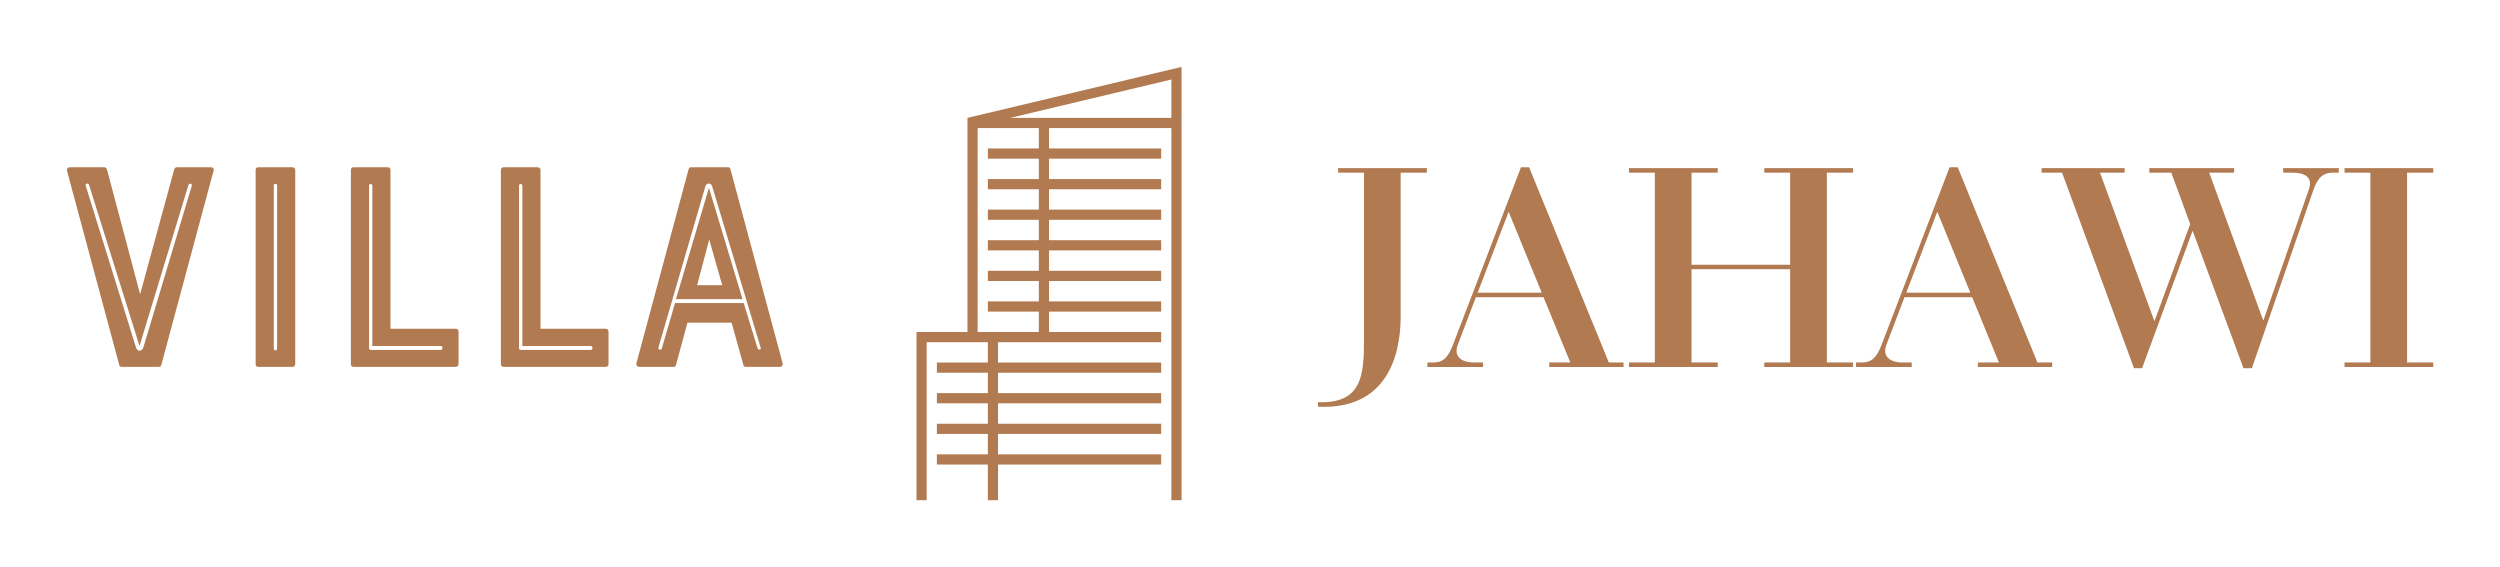 
        <svg xmlns="http://www.w3.org/2000/svg" xmlns:xlink="http://www.w3.org/1999/xlink" version="1.1" width="3169.634" 
        height="719.248" viewBox="0 0 3169.634 719.248">
			
			<g transform="scale(8.482) translate(10, 10)">
				<defs id="SvgjsDefs1001"></defs><g id="SvgjsG1007" featureKey="nameLeftFeature-0" transform="matrix(2.26,0,0,2.26,-2.117,-0.367)" fill="#b17a50"><path d="M3.58 6.92 l2.2 8.28 l2.26 -8.28 c0.04 -0.06 0.08 -0.12 0.16 -0.12 l2.28 0 c0.12 0 0.2 0.1 0.16 0.22 l-3.46 12.86 c-0.04 0.08 -0.08 0.12 -0.16 0.12 l-2.48 0 c-0.06 0 -0.12 -0.04 -0.14 -0.12 l-3.46 -12.86 c-0.02 -0.12 0.06 -0.22 0.18 -0.22 l2.3 0 c0.08 0 0.12 0.06 0.16 0.12 z M5.74 18.62 l-3.34 -10.66 c-0.06 -0.16 -0.28 -0.06 -0.22 0.06 l3.32 10.68 c0.08 0.3 0.4 0.32 0.5 0 l3.2 -10.68 c0.04 -0.12 -0.18 -0.2 -0.22 -0.06 z M13.58 20 c-0.1 0 -0.16 -0.08 -0.16 -0.18 l0 -12.84 c0 -0.1 0.06 -0.18 0.16 -0.18 l2.28 0 c0.1 0 0.18 0.08 0.18 0.18 l0 12.84 c0 0.1 -0.08 0.18 -0.18 0.18 l-2.28 0 z M14.62 8 l0 10.78 c0 0.18 0.22 0.18 0.22 0 l0 -10.78 c0 -0.14 -0.22 -0.14 -0.22 0 z M22.16 6.8 c0.1 0 0.18 0.08 0.18 0.18 l0 10.5 l4.32 0 c0.1 0 0.18 0.08 0.18 0.18 l0 2.16 c0 0.1 -0.08 0.18 -0.18 0.18 l-6.78 0 c-0.1 0 -0.16 -0.08 -0.16 -0.18 l0 -12.84 c0 -0.1 0.06 -0.18 0.16 -0.18 l2.28 0 z M20.92 8.02 l0 10.76 c0 0.04 0.04 0.1 0.12 0.1 l4.62 0 c0.16 0 0.16 -0.26 0 -0.26 l-4.52 0 l0 -10.6 c0 -0.14 -0.22 -0.16 -0.22 0 z M32.08 6.8 c0.1 0 0.18 0.08 0.18 0.18 l0 10.5 l4.32 0 c0.1 0 0.18 0.08 0.18 0.18 l0 2.16 c0 0.1 -0.08 0.18 -0.18 0.18 l-6.78 0 c-0.1 0 -0.16 -0.08 -0.16 -0.18 l0 -12.84 c0 -0.1 0.06 -0.18 0.16 -0.18 l2.28 0 z M30.84 8.02 l0 10.76 c0 0.04 0.04 0.1 0.12 0.1 l4.62 0 c0.16 0 0.16 -0.26 0 -0.26 l-4.52 0 l0 -10.6 c0 -0.14 -0.22 -0.16 -0.22 0 z M42.06 6.92 c0.02 -0.06 0.06 -0.12 0.14 -0.12 l2.48 0 c0.08 0 0.12 0.06 0.14 0.12 l3.46 12.86 c0.02 0.12 -0.06 0.22 -0.18 0.22 l-2.28 0 c-0.06 0 -0.12 -0.04 -0.14 -0.12 l-0.78 -2.8 l-2.92 0 l-0.76 2.8 c-0.02 0.08 -0.06 0.12 -0.14 0.12 l-2.3 0 c-0.12 0 -0.2 -0.1 -0.18 -0.22 z M42.62 14.6 l1.66 0 l-0.86 -3.02 z M45.7 15.78 l0.92 3 c0.04 0.12 0.26 0.1 0.2 -0.06 l-3.2 -10.64 c-0.06 -0.26 -0.4 -0.28 -0.46 0 l-3.1 10.64 c-0.06 0.14 0.16 0.2 0.22 0.08 l0.88 -3.02 l4.54 0 z M41.22 15.52 l2.18 -7.36 l2.22 7.36 l-4.4 0 z"></path></g><g id="SvgjsG1008" featureKey="inlineSymbolFeature-0" transform="matrix(0.762,0,0,0.762,108.704,-3.812)" fill="#b17a50"><g xmlns="http://www.w3.org/2000/svg"><g><path fill-rule="evenodd" clip-rule="evenodd" d="M34,15v42H24v33h2V59h12v4H28v2h10v4H28v2h10v4H28v2h10v4H28v2h10v7h2v-7h32v-2    H40v-4h32v-2H40v-4h32v-2H40v-4h32v-2H40v-4h32v-2H50v-4h22v-2H50v-4h22v-2H50v-4h22v-2H50v-4h22v-2H50v-4h22v-2H50v-4h22v-2H50    v-4h24v73h2V5L34,15z M48,21H38v2h10v4H38v2h10v4H38v2h10v4H38v2h10v4H38v2h10v4H38v2h10v4H36V17h12V21z M74,15H42.4L74,7.476V15z    "></path></g></g></g><g id="SvgjsG1009" featureKey="nameRightFeature-0" transform="matrix(2.248,0,0,2.248,178.863,-0.106)" fill="#b17a50"><path d="M3.62 22.64 l0 -0.3 c2.94 0.12 3.06 -1.82 3.06 -4.14 l0 -11.12 l-1.72 0 l0 -0.3 l5.9 0 l0 0.3 l-1.74 0 l0 9.56 c0 2.82 -1.06 6.22 -5.5 6 z M10.9 20 l0 -0.3 l0.4 0 c0.62 0 0.96 -0.3 1.3 -1.18 l4.52 -11.8 l0.54 0 l5.3 12.98 l0.98 0 l0 0.3 l-4.94 0 l0 -0.3 l1.4 0 l-1.78 -4.34 l-4.5 0 l-1.2 3.16 c-0.28 0.72 0.16 1.18 1.08 1.18 l0.6 0 l0 0.3 l-3.7 0 z M14.24 15.06 l4.26 0 l-2.2 -5.38 z M24.3 20 l0 -0.3 l1.72 0 l0 -12.62 l-1.72 0 l0 -0.3 l5.9 0 l0 0.3 l-1.74 0 l0 6.12 l6.56 0 l0 -6.12 l-1.72 0 l0 -0.3 l5.9 0 l0 0.3 l-1.74 0 l0 12.62 l1.74 0 l0 0.3 l-5.9 0 l0 -0.3 l1.72 0 l0 -6.2 l-6.56 0 l0 6.2 l1.74 0 l0 0.3 l-5.9 0 z M39.4 20 l0 -0.3 l0.4 0 c0.62 0 0.96 -0.3 1.3 -1.18 l4.52 -11.8 l0.54 0 l5.3 12.98 l0.98 0 l0 0.3 l-4.94 0 l0 -0.3 l1.4 0 l-1.78 -4.34 l-4.5 0 l-1.2 3.16 c-0.28 0.72 0.16 1.18 1.08 1.18 l0.6 0 l0 0.3 l-3.7 0 z M42.74 15.06 l4.26 0 l-2.2 -5.38 z M57.88 20.08 l-4.78 -13 l-1.36 0 l0 -0.3 l5.52 0 l0 0.3 l-1.64 0 l3.62 9.88 l2.38 -6.46 l-1.26 -3.42 l-1.46 0 l0 -0.3 l5.64 0 l0 0.3 l-1.66 0 l3.6 9.84 l3.04 -8.76 c0.24 -0.72 -0.2 -1.08 -1.12 -1.08 l-0.6 0 l0 -0.3 l3.7 0 l0 0.3 l-0.4 0 c-0.62 0 -1 0.3 -1.3 1.18 l-4.08 11.82 l-0.56 0 l-3.38 -9.14 l-3.36 9.14 l-0.54 0 z M71.88 20 l0 -0.3 l1.72 0 l0 -12.62 l-1.72 0 l0 -0.3 l5.9 0 l0 0.3 l-1.74 0 l0 12.62 l1.74 0 l0 0.3 l-5.9 0 z"></path></g>
			</g>
		</svg>
	